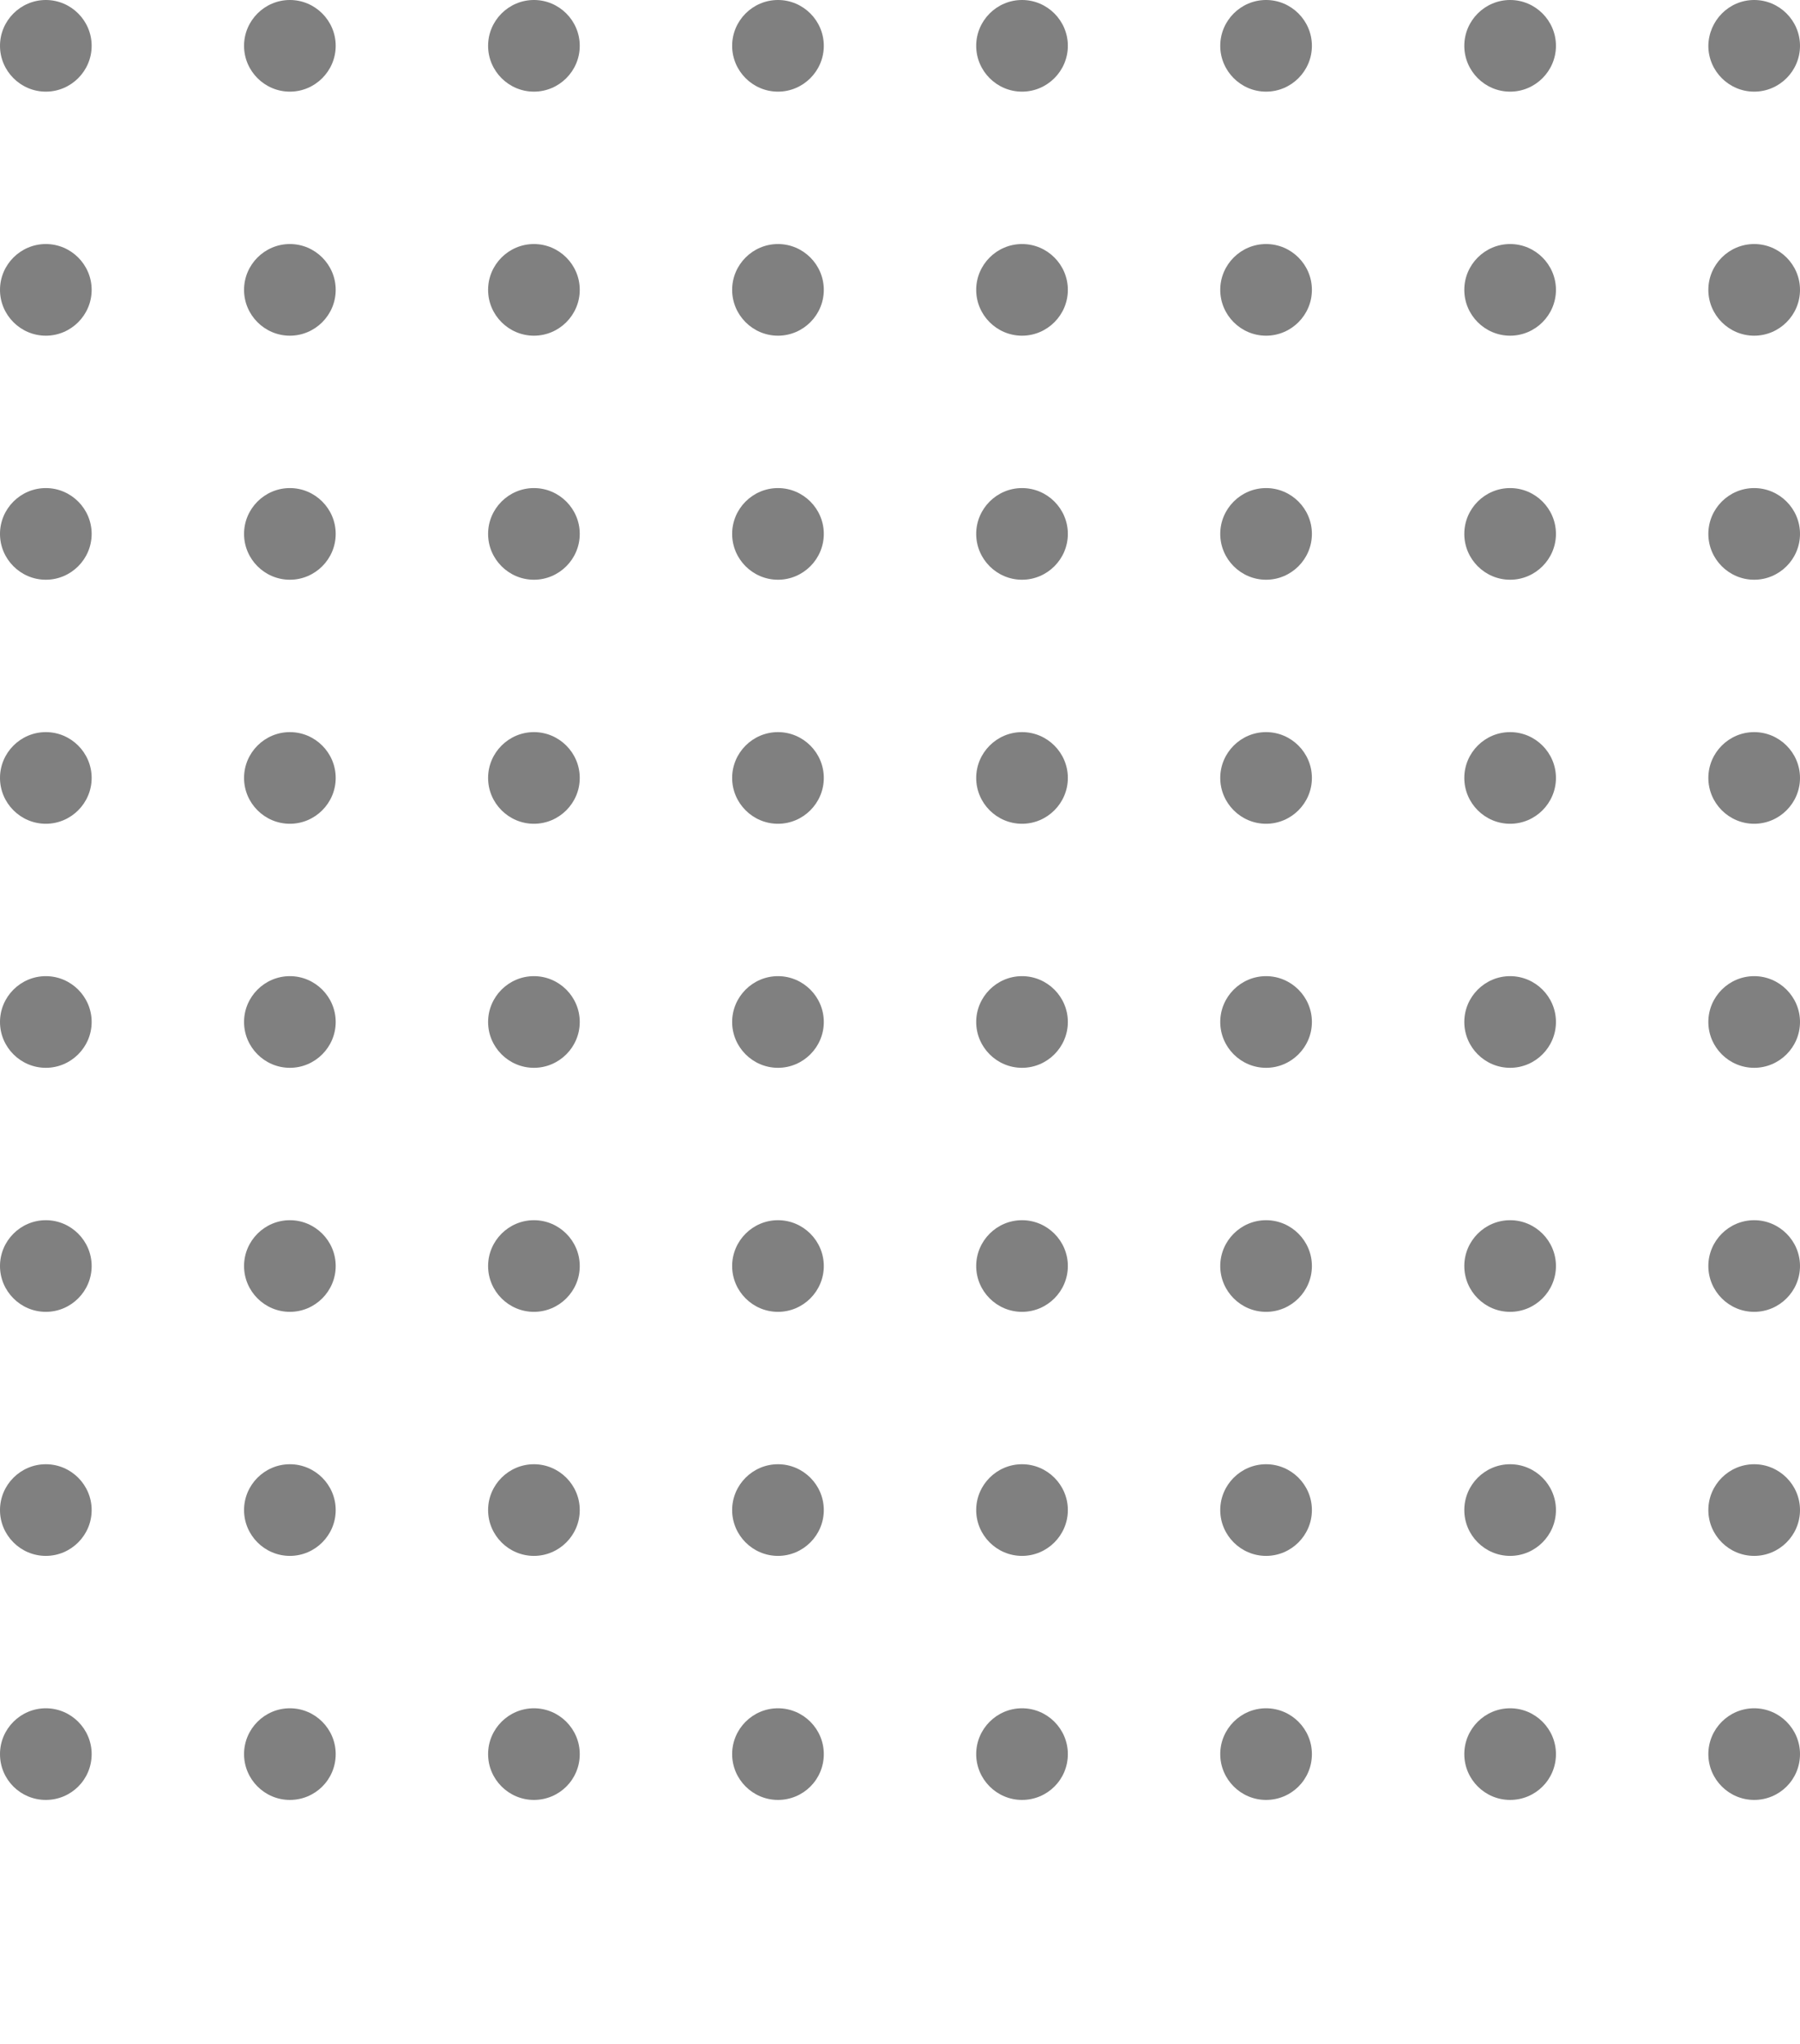 <?xml version="1.0" encoding="utf-8"?>
<!-- Generator: Adobe Illustrator 25.2.1, SVG Export Plug-In . SVG Version: 6.00 Build 0)  -->
<svg version="1.1" id="Layer_1" xmlns="http://www.w3.org/2000/svg" xmlns:xlink="http://www.w3.org/1999/xlink" x="0px" y="0px"
	 viewBox="0 0 50.67 57.54" style="enable-background:new 0 0 50.67 57.54;" xml:space="preserve">
<style type="text/css">
	.st0{fill:#808080;}
</style>
<g>
	<path class="st0" d="M49.38,2.58c-0.71,0-1.29-0.58-1.29-1.29C48.1,0.58,48.67,0,49.38,0c0.71,0,1.29,0.58,1.29,1.29
		C50.67,2,50.09,2.58,49.38,2.58"/>
	<path class="st0" d="M49.38,9.45c-0.71,0-1.29-0.58-1.29-1.29c0-0.71,0.58-1.29,1.29-1.29c0.71,0,1.29,0.58,1.29,1.29
		C50.67,8.87,50.09,9.45,49.38,9.45"/>
	<path class="st0" d="M49.38,16.32c-0.71,0-1.29-0.58-1.29-1.29c0-0.71,0.58-1.29,1.29-1.29c0.71,0,1.29,0.58,1.29,1.29
		C50.67,15.74,50.09,16.32,49.38,16.32"/>
	<path class="st0" d="M49.38,23.19c-0.71,0-1.29-0.58-1.29-1.29c0-0.71,0.58-1.29,1.29-1.29c0.71,0,1.29,0.58,1.29,1.29
		C50.67,22.61,50.09,23.19,49.38,23.19"/>
	<path class="st0" d="M49.38,30.06c-0.71,0-1.29-0.58-1.29-1.29c0-0.71,0.58-1.29,1.29-1.29c0.71,0,1.29,0.58,1.29,1.29
		C50.67,29.48,50.09,30.06,49.38,30.06"/>
	<path class="st0" d="M49.38,36.93c-0.71,0-1.29-0.58-1.29-1.29c0-0.71,0.58-1.29,1.29-1.29c0.71,0,1.29,0.58,1.29,1.29
		C50.67,36.35,50.09,36.93,49.38,36.93"/>
	<path class="st0" d="M49.38,43.8c-0.71,0-1.29-0.58-1.29-1.29c0-0.71,0.58-1.29,1.29-1.29c0.71,0,1.29,0.58,1.29,1.29
		C50.67,43.22,50.09,43.8,49.38,43.8"/>
	<path class="st0" d="M49.38,50.67c-0.71,0-1.29-0.58-1.29-1.29c0-0.71,0.58-1.29,1.29-1.29c0.71,0,1.29,0.58,1.29,1.29
		C50.67,50.1,50.09,50.67,49.38,50.67"/>
	<path class="st0" d="M42.51,2.58c-0.71,0-1.29-0.58-1.29-1.29C41.22,0.58,41.8,0,42.51,0c0.71,0,1.29,0.58,1.29,1.29
		C43.8,2,43.22,2.58,42.51,2.58"/>
	<path class="st0" d="M42.51,9.45c-0.71,0-1.29-0.58-1.29-1.29c0-0.71,0.58-1.29,1.29-1.29c0.71,0,1.29,0.58,1.29,1.29
		C43.8,8.87,43.22,9.45,42.51,9.45"/>
	<path class="st0" d="M42.51,16.32c-0.71,0-1.29-0.58-1.29-1.29c0-0.71,0.58-1.29,1.29-1.29c0.71,0,1.29,0.58,1.29,1.29
		C43.8,15.74,43.22,16.32,42.51,16.32"/>
	<path class="st0" d="M42.51,23.19c-0.71,0-1.29-0.58-1.29-1.29c0-0.71,0.58-1.29,1.29-1.29c0.71,0,1.29,0.58,1.29,1.29
		C43.8,22.61,43.22,23.19,42.51,23.19"/>
	<path class="st0" d="M42.51,30.06c-0.71,0-1.29-0.58-1.29-1.29c0-0.71,0.58-1.29,1.29-1.29c0.71,0,1.29,0.58,1.29,1.29
		C43.8,29.48,43.22,30.06,42.51,30.06"/>
	<path class="st0" d="M42.51,36.93c-0.71,0-1.29-0.58-1.29-1.29c0-0.71,0.58-1.29,1.29-1.29c0.71,0,1.29,0.58,1.29,1.29
		C43.8,36.35,43.22,36.93,42.51,36.93"/>
	<path class="st0" d="M42.51,43.8c-0.71,0-1.29-0.58-1.29-1.29c0-0.71,0.58-1.29,1.29-1.29c0.71,0,1.29,0.58,1.29,1.29
		C43.8,43.22,43.22,43.8,42.51,43.8"/>
	<path class="st0" d="M42.51,50.67c-0.71,0-1.29-0.58-1.29-1.29c0-0.71,0.58-1.29,1.29-1.29c0.71,0,1.29,0.58,1.29,1.29
		C43.8,50.1,43.22,50.67,42.51,50.67"/>
	<path class="st0" d="M35.64,2.58c-0.71,0-1.29-0.58-1.29-1.29c0-0.71,0.58-1.29,1.29-1.29c0.71,0,1.29,0.58,1.29,1.29
		C36.93,2,36.35,2.58,35.64,2.58"/>
	<path class="st0" d="M35.64,9.45c-0.71,0-1.29-0.58-1.29-1.29c0-0.71,0.58-1.29,1.29-1.29c0.71,0,1.29,0.58,1.29,1.29
		C36.93,8.87,36.35,9.45,35.64,9.45"/>
	<path class="st0" d="M35.64,16.32c-0.71,0-1.29-0.58-1.29-1.29c0-0.71,0.58-1.29,1.29-1.29c0.71,0,1.29,0.58,1.29,1.29
		C36.93,15.74,36.35,16.32,35.64,16.32"/>
	<path class="st0" d="M35.64,23.19c-0.71,0-1.29-0.58-1.29-1.29c0-0.71,0.58-1.29,1.29-1.29c0.71,0,1.29,0.58,1.29,1.29
		C36.93,22.61,36.35,23.19,35.64,23.19"/>
	<path class="st0" d="M35.64,30.06c-0.71,0-1.29-0.58-1.29-1.29c0-0.71,0.58-1.29,1.29-1.29c0.71,0,1.29,0.58,1.29,1.29
		C36.93,29.48,36.35,30.06,35.64,30.06"/>
	<path class="st0" d="M35.64,36.93c-0.71,0-1.29-0.58-1.29-1.29c0-0.71,0.58-1.29,1.29-1.29c0.71,0,1.29,0.58,1.29,1.29
		C36.93,36.35,36.35,36.93,35.64,36.93"/>
	<path class="st0" d="M35.64,43.8c-0.71,0-1.29-0.58-1.29-1.29c0-0.71,0.58-1.29,1.29-1.29c0.71,0,1.29,0.58,1.29,1.29
		C36.93,43.22,36.35,43.8,35.64,43.8"/>
	<path class="st0" d="M35.64,50.67c-0.71,0-1.29-0.58-1.29-1.29c0-0.71,0.58-1.29,1.29-1.29c0.71,0,1.29,0.58,1.29,1.29
		C36.93,50.1,36.35,50.67,35.64,50.67"/>
	<path class="st0" d="M28.77,2.58c-0.71,0-1.29-0.58-1.29-1.29c0-0.71,0.58-1.29,1.29-1.29c0.71,0,1.29,0.58,1.29,1.29
		C30.06,2,29.48,2.58,28.77,2.58"/>
	<path class="st0" d="M28.77,9.45c-0.71,0-1.29-0.58-1.29-1.29c0-0.71,0.58-1.29,1.29-1.29c0.71,0,1.29,0.58,1.29,1.29
		C30.06,8.87,29.48,9.45,28.77,9.45"/>
	<path class="st0" d="M28.77,16.32c-0.71,0-1.29-0.58-1.29-1.29c0-0.71,0.58-1.29,1.29-1.29c0.71,0,1.29,0.58,1.29,1.29
		C30.06,15.74,29.48,16.32,28.77,16.32"/>
	<path class="st0" d="M28.77,23.19c-0.71,0-1.29-0.58-1.29-1.29c0-0.71,0.58-1.29,1.29-1.29c0.71,0,1.29,0.58,1.29,1.29
		C30.06,22.61,29.48,23.19,28.77,23.19"/>
	<path class="st0" d="M28.77,30.06c-0.71,0-1.29-0.58-1.29-1.29c0-0.71,0.58-1.29,1.29-1.29c0.71,0,1.29,0.58,1.29,1.29
		C30.06,29.48,29.48,30.06,28.77,30.06"/>
	<path class="st0" d="M28.77,36.93c-0.71,0-1.29-0.58-1.29-1.29c0-0.71,0.58-1.29,1.29-1.29c0.71,0,1.29,0.58,1.29,1.29
		C30.06,36.35,29.48,36.93,28.77,36.93"/>
	<path class="st0" d="M28.77,43.8c-0.71,0-1.29-0.58-1.29-1.29c0-0.71,0.58-1.29,1.29-1.29c0.71,0,1.29,0.58,1.29,1.29
		C30.06,43.22,29.48,43.8,28.77,43.8"/>
	<path class="st0" d="M28.77,50.67c-0.71,0-1.29-0.58-1.29-1.29c0-0.71,0.58-1.29,1.29-1.29c0.71,0,1.29,0.58,1.29,1.29
		C30.06,50.1,29.48,50.67,28.77,50.67"/>
	<path class="st0" d="M21.9,2.58c-0.71,0-1.29-0.58-1.29-1.29C20.61,0.58,21.19,0,21.9,0c0.71,0,1.29,0.58,1.29,1.29
		C23.19,2,22.61,2.58,21.9,2.58"/>
	<path class="st0" d="M21.9,9.45c-0.71,0-1.29-0.58-1.29-1.29c0-0.71,0.58-1.29,1.29-1.29c0.71,0,1.29,0.58,1.29,1.29
		C23.19,8.87,22.61,9.45,21.9,9.45"/>
	<path class="st0" d="M21.9,16.32c-0.71,0-1.29-0.58-1.29-1.29c0-0.71,0.58-1.29,1.29-1.29c0.71,0,1.29,0.58,1.29,1.29
		C23.19,15.74,22.61,16.32,21.9,16.32"/>
	<path class="st0" d="M21.9,23.19c-0.71,0-1.29-0.58-1.29-1.29c0-0.71,0.58-1.29,1.29-1.29c0.71,0,1.29,0.58,1.29,1.29
		C23.19,22.61,22.61,23.19,21.9,23.19"/>
	<path class="st0" d="M21.9,30.06c-0.71,0-1.29-0.58-1.29-1.29c0-0.71,0.58-1.29,1.29-1.29c0.71,0,1.29,0.58,1.29,1.29
		C23.19,29.48,22.61,30.06,21.9,30.06"/>
	<path class="st0" d="M21.9,36.93c-0.71,0-1.29-0.58-1.29-1.29c0-0.71,0.58-1.29,1.29-1.29c0.71,0,1.29,0.58,1.29,1.29
		C23.19,36.35,22.61,36.93,21.9,36.93"/>
	<path class="st0" d="M21.9,43.8c-0.71,0-1.29-0.58-1.29-1.29c0-0.71,0.58-1.29,1.29-1.29c0.71,0,1.29,0.58,1.29,1.29
		C23.19,43.22,22.61,43.8,21.9,43.8"/>
	<path class="st0" d="M21.9,50.67c-0.71,0-1.29-0.58-1.29-1.29c0-0.71,0.58-1.29,1.29-1.29c0.71,0,1.29,0.58,1.29,1.29
		C23.19,50.1,22.61,50.67,21.9,50.67"/>
	<path class="st0" d="M15.03,2.58c-0.71,0-1.29-0.58-1.29-1.29c0-0.71,0.58-1.29,1.29-1.29c0.71,0,1.29,0.58,1.29,1.29
		C16.32,2,15.74,2.58,15.03,2.58"/>
	<path class="st0" d="M15.03,9.45c-0.71,0-1.29-0.58-1.29-1.29c0-0.71,0.58-1.29,1.29-1.29c0.71,0,1.29,0.58,1.29,1.29
		C16.32,8.87,15.74,9.45,15.03,9.45"/>
	<path class="st0" d="M15.03,16.32c-0.71,0-1.29-0.58-1.29-1.29c0-0.71,0.58-1.29,1.29-1.29c0.71,0,1.29,0.58,1.29,1.29
		C16.32,15.74,15.74,16.32,15.03,16.32"/>
	<path class="st0" d="M15.03,23.19c-0.71,0-1.29-0.58-1.29-1.29c0-0.71,0.58-1.29,1.29-1.29c0.71,0,1.29,0.58,1.29,1.29
		C16.32,22.61,15.74,23.19,15.03,23.19"/>
	<path class="st0" d="M15.03,30.06c-0.71,0-1.29-0.58-1.29-1.29c0-0.71,0.58-1.29,1.29-1.29c0.71,0,1.29,0.58,1.29,1.29
		C16.32,29.48,15.74,30.06,15.03,30.06"/>
	<path class="st0" d="M15.03,36.93c-0.71,0-1.29-0.58-1.29-1.29c0-0.71,0.58-1.29,1.29-1.29c0.71,0,1.29,0.58,1.29,1.29
		C16.32,36.35,15.74,36.93,15.03,36.93"/>
	<path class="st0" d="M15.03,43.8c-0.71,0-1.29-0.58-1.29-1.29c0-0.71,0.58-1.29,1.29-1.29c0.71,0,1.29,0.58,1.29,1.29
		C16.32,43.22,15.74,43.8,15.03,43.8"/>
	<path class="st0" d="M15.03,50.67c-0.71,0-1.29-0.58-1.29-1.29c0-0.71,0.58-1.29,1.29-1.29c0.71,0,1.29,0.58,1.29,1.29
		C16.32,50.1,15.74,50.67,15.03,50.67"/>
	<path class="st0" d="M8.16,2.58C7.45,2.58,6.87,2,6.87,1.29C6.87,0.58,7.45,0,8.16,0c0.71,0,1.29,0.58,1.29,1.29
		C9.45,2,8.87,2.58,8.16,2.58"/>
	<path class="st0" d="M8.16,9.45c-0.71,0-1.29-0.58-1.29-1.29c0-0.71,0.58-1.29,1.29-1.29c0.71,0,1.29,0.58,1.29,1.29
		C9.45,8.87,8.87,9.45,8.16,9.45"/>
	<path class="st0" d="M8.16,16.32c-0.71,0-1.29-0.58-1.29-1.29c0-0.71,0.58-1.29,1.29-1.29c0.71,0,1.29,0.58,1.29,1.29
		C9.45,15.74,8.87,16.32,8.16,16.32"/>
	<path class="st0" d="M8.16,23.19c-0.71,0-1.29-0.58-1.29-1.29c0-0.71,0.58-1.29,1.29-1.29c0.71,0,1.29,0.58,1.29,1.29
		C9.45,22.61,8.87,23.19,8.16,23.19"/>
	<path class="st0" d="M8.16,30.06c-0.71,0-1.29-0.58-1.29-1.29c0-0.71,0.58-1.29,1.29-1.29c0.71,0,1.29,0.58,1.29,1.29
		C9.45,29.48,8.87,30.06,8.16,30.06"/>
	<path class="st0" d="M8.16,36.93c-0.71,0-1.29-0.58-1.29-1.29c0-0.71,0.58-1.29,1.29-1.29c0.71,0,1.29,0.58,1.29,1.29
		C9.45,36.35,8.87,36.93,8.16,36.93"/>
	<path class="st0" d="M8.16,43.8c-0.71,0-1.29-0.58-1.29-1.29c0-0.71,0.58-1.29,1.29-1.29c0.71,0,1.29,0.58,1.29,1.29
		C9.45,43.22,8.87,43.8,8.16,43.8"/>
	<path class="st0" d="M8.16,50.67c-0.71,0-1.29-0.58-1.29-1.29c0-0.71,0.58-1.29,1.29-1.29c0.71,0,1.29,0.58,1.29,1.29
		C9.45,50.1,8.87,50.67,8.16,50.67"/>
	<path class="st0" d="M1.29,2.58C0.58,2.58,0,2,0,1.29C0,0.58,0.58,0,1.29,0C2,0,2.58,0.58,2.58,1.29C2.58,2,2,2.58,1.29,2.58"/>
	<path class="st0" d="M1.29,9.45C0.58,9.45,0,8.87,0,8.16c0-0.71,0.58-1.29,1.29-1.29c0.71,0,1.29,0.58,1.29,1.29
		C2.58,8.87,2,9.45,1.29,9.45"/>
	<path class="st0" d="M1.29,16.32C0.58,16.32,0,15.74,0,15.03c0-0.71,0.58-1.29,1.29-1.29c0.71,0,1.29,0.58,1.29,1.29
		C2.58,15.74,2,16.32,1.29,16.32"/>
	<path class="st0" d="M1.29,23.19C0.58,23.19,0,22.61,0,21.9c0-0.71,0.58-1.29,1.29-1.29c0.71,0,1.29,0.58,1.29,1.29
		C2.58,22.61,2,23.19,1.29,23.19"/>
	<path class="st0" d="M1.29,30.06C0.58,30.06,0,29.48,0,28.77c0-0.71,0.58-1.29,1.29-1.29c0.71,0,1.29,0.58,1.29,1.29
		C2.58,29.48,2,30.06,1.29,30.06"/>
	<path class="st0" d="M1.29,36.93C0.58,36.93,0,36.35,0,35.64c0-0.71,0.58-1.29,1.29-1.29c0.71,0,1.29,0.58,1.29,1.29
		C2.58,36.35,2,36.93,1.29,36.93"/>
	<path class="st0" d="M1.29,43.8C0.58,43.8,0,43.22,0,42.51c0-0.71,0.58-1.29,1.29-1.29c0.71,0,1.29,0.58,1.29,1.29
		C2.58,43.22,2,43.8,1.29,43.8"/>
	<path class="st0" d="M1.29,50.67C0.58,50.67,0,50.1,0,49.38c0-0.71,0.58-1.29,1.29-1.29c0.71,0,1.29,0.58,1.29,1.29
		C2.58,50.1,2,50.67,1.29,50.67"/>
</g>
</svg>
